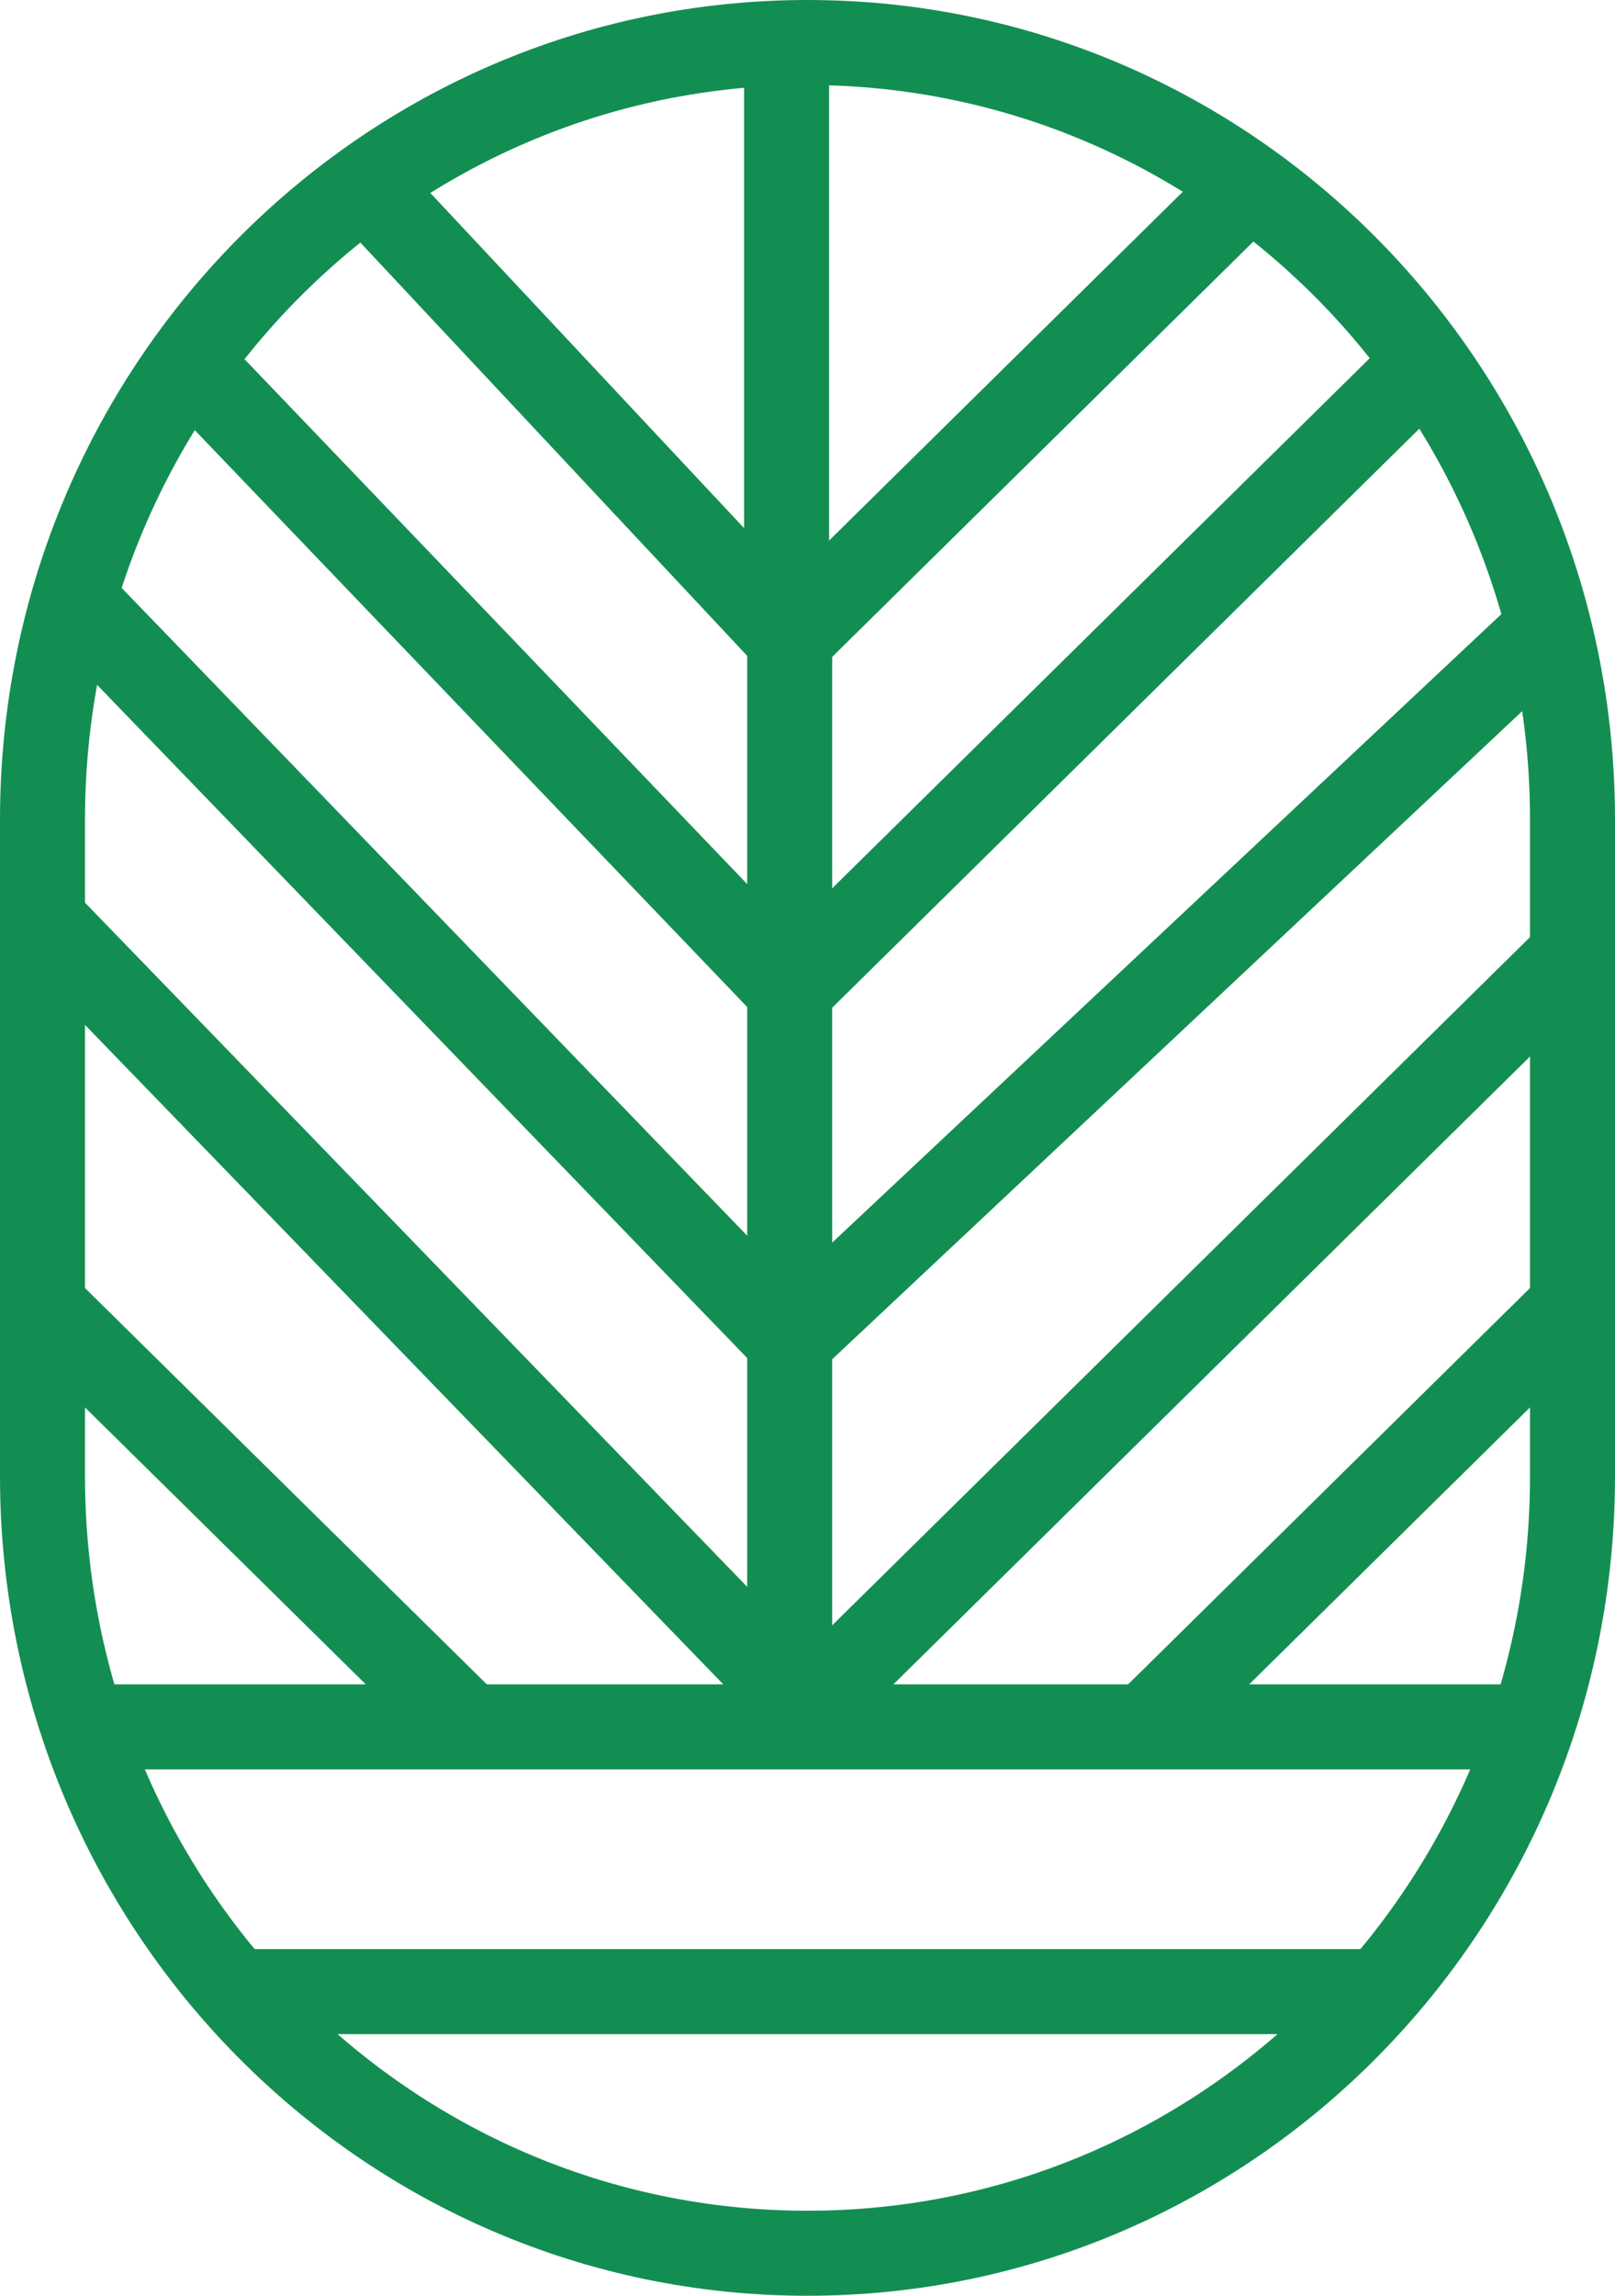 <svg width="38" height="54" viewBox="0 0 38 54" fill="none" xmlns="http://www.w3.org/2000/svg">
<path d="M1.837 40.619H19H36.163" stroke="#138E53" stroke-width="2" stroke-miterlimit="10"/>
<path d="M5.715 46.846L19 46.846L32.285 46.846" stroke="#138E53" stroke-width="2" stroke-miterlimit="10"/>
<path d="M18.508 1.348L18.508 8.124L18.508 14.9" stroke="#138E53" stroke-width="2" stroke-miterlimit="10"/>
<path d="M18.581 14.207V39.794" stroke="#138E53" stroke-width="2" stroke-miterlimit="10"/>
<path d="M29.465 4.303L18.581 15.033" stroke="#138E53" stroke-width="2" stroke-miterlimit="10"/>
<path d="M33.651 8.428L18.581 23.285" stroke="#138E53" stroke-width="2" stroke-miterlimit="10"/>
<path d="M36.163 15.031L18.581 31.539" stroke="#138E53" stroke-width="2" stroke-miterlimit="10"/>
<path d="M37 22.461L18.581 40.62" stroke="#138E53" stroke-width="2" stroke-miterlimit="10"/>
<path d="M37 30.715L26.953 40.62" stroke="#138E53" stroke-width="2" stroke-miterlimit="10"/>
<path d="M1 30.715L11.046 40.62" stroke="#138E53" stroke-width="2" stroke-miterlimit="10"/>
<path d="M8.535 4.303L18.582 15.033" stroke="#138E53" stroke-width="2" stroke-miterlimit="10"/>
<path d="M4.349 8.428L18.581 23.285" stroke="#138E53" stroke-width="2" stroke-miterlimit="10"/>
<path d="M1.837 14.207L18.581 31.54" stroke="#138E53" stroke-width="2" stroke-miterlimit="10"/>
<path d="M1 21.637L18.581 39.795" stroke="#138E53" stroke-width="2" stroke-miterlimit="10"/>
<path d="M19 53C9.06 53 1 44.818 1 34.722V19.278C1 9.184 9.06 1 19 1C28.942 1 37 9.184 37 19.278V34.722C37.002 44.818 28.942 53 19 53Z" stroke="#138E53" stroke-width="2" stroke-miterlimit="10"/>
</svg>
